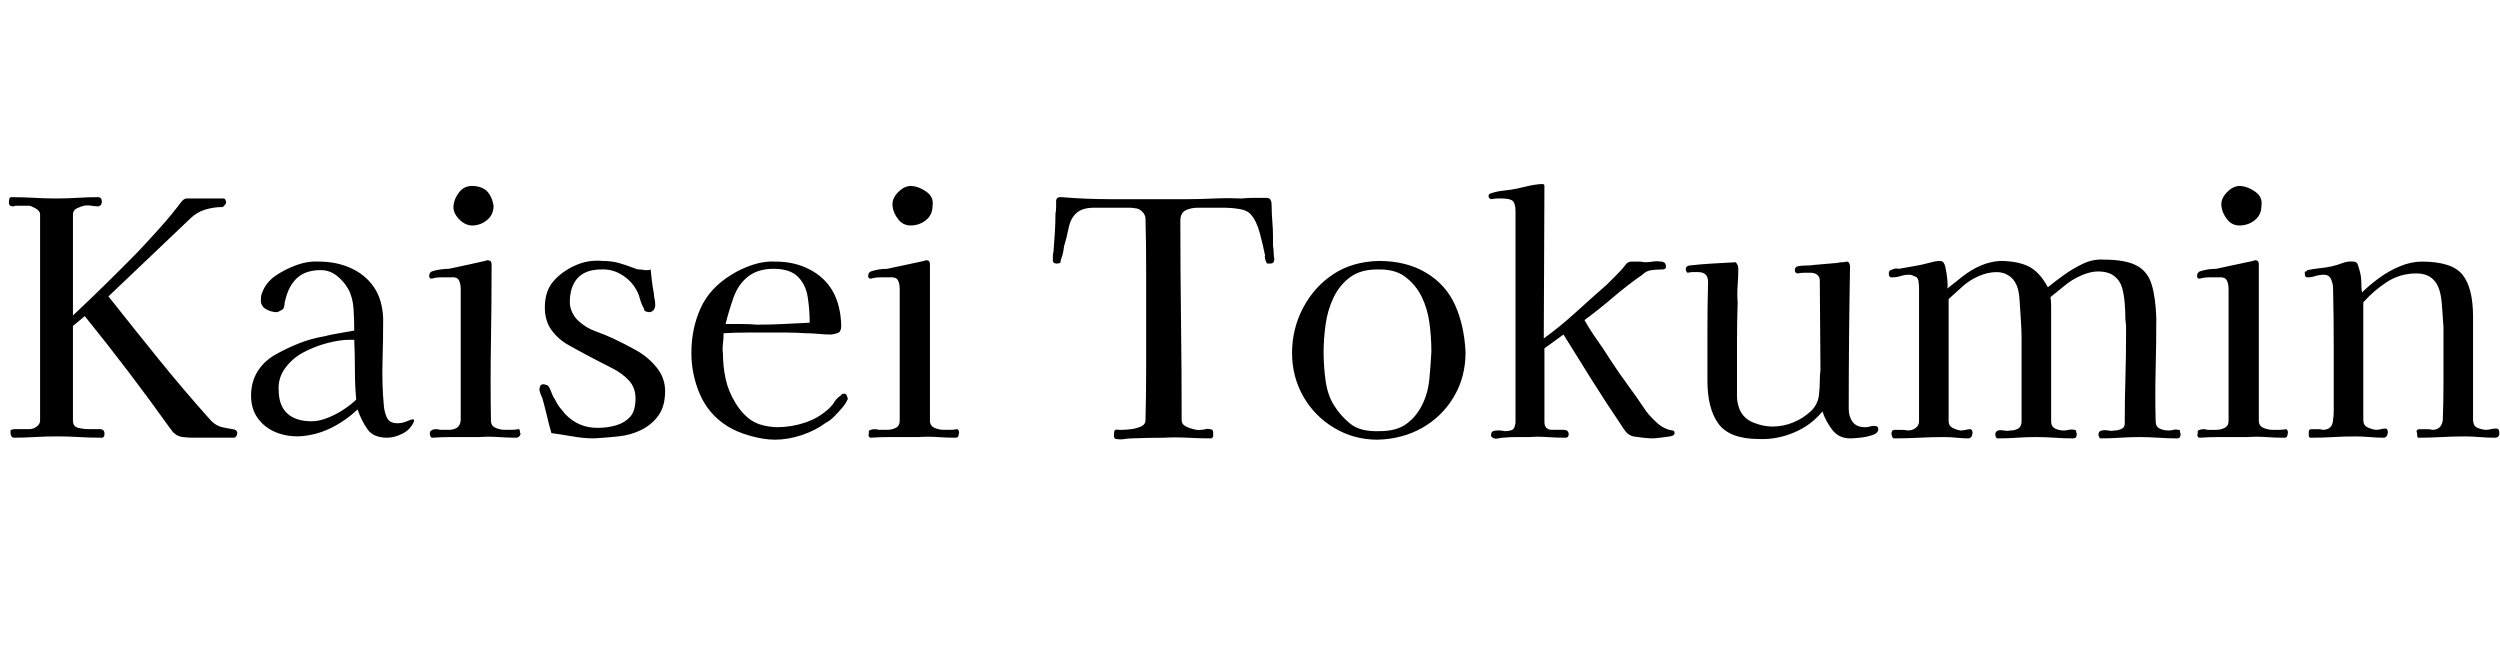 <svg id="fnt-Kaisei Tokumin" viewBox="0 0 3804 1000" xmlns="http://www.w3.org/2000/svg"><path id="kaisei-tokumin" class="f" d="M361 659q0 2-1 4t-3 3q-16 0-32 0t-31 0q-8 0-16-1t-13-6q-2-1-3-3t-3-4q-62-87-130-171l-18 15v144q0 9 8 11t18 2 15 0q7 0 7 7t-6 6q-17 0-33-1t-34-1q-16 0-33 1t-33 1q-4-2-4-7 0-3 0-4t5-2q3 0 6 0t6 0q4 0 11 0t12-4 5-9v-314q0-5-7-9t-10-4h-11q-4 0-7 0t-6 1q-5 0-6-3t0-7q0-4 3-4 18 0 35 1t34 1q16 0 32-1t31-1q6 0 6 7 0 2-1 4t-4 3q-5 0-11-1t-11 0-11 4-6 9v76q0 20 0 39t0 39q50-47 98-96 18-19 35-38t32-39q4-5 8-5 8 0 15 0t15 0q7 0 13 0t13 0q2 0 3 2t1 4-2 4-3 3q-14 0-27 4t-23 14l-124 118q38 48 76 95t80 94q8 8 17 10t16 3 7 6m181-51q-2-22-2-45t-1-46h-7q-15 0-34 5t-36 14-28 24-10 33q0 24 13 36t37 12q11 0 24-5t25-13 19-15m88 32q0 2-1 3-5 11-17 17t-23 6q-21 0-30-13t-15-30q-19 18-42 29t-49 12q-19 0-35-7t-26-21-10-34q0-21 10-37t28-26 36-17 36-10q12-3 24-5t23-4q0-14-1-32t-8-31q-6-11-17-20t-25-9q-23 0-36 12t-18 34q-1 2-1 5t-1 5q0 3-4 5t-6 3q-10 0-18-5t-7-15q0-6 2-10 6-16 21-26t32-16 33-5q27 0 49 10t35 29 14 48q0 33-1 66t2 66q1 11 5 19t16 8q7 0 14-3t9-3q2 0 2 2m162 19q0 3-2 5t-4 2q-14 0-28-1t-28 0h-13q-15 0-30 0t-29 1q-2 0-3-2t-1-4q0-3 1-4t3-2q2-1 5-1t7 1q3 0 6 0t7 0q7 0 12-3t6-11v-200q0-9-3-14t-12-4q-7 0-15 0t-14 2q-4 0-4-4 0-5 4-7 6-2 13-3t13-1q14-3 28-6t27-6q2-1 4-1 6 0 6 6 0 59-1 119t0 119q0 8 7 11t14 3q5 0 10 0t11-1q2 0 2 3t1 3m-41-346q0 13-9 21t-21 9-22-9-9-21 9-21 22-9 21 9 9 21m261 282q0 23-10 37t-26 22-35 10-37 3q-16 0-33-3t-32-5q-4-14-7-27t-7-27q-1-1-3-7t-1-6q0-4 2-6t6-1 5 2q3 4 5 10t5 10q4 8 7 12t9 11q20 21 49 21 16 0 29-4t21-13 8-28q0-16-10-27t-26-19-33-17-33-18-26-23-10-34q0-25 13-40t33-24 41-7q14 0 25 3t24 8q4 2 8 2t8 1q3 0 5 0t4-1q1 9 2 18t3 19q0 4 1 8t1 9q0 4-2 7t-6 4q-3 0-6-1t-3-4q-3-5-5-11t-3-10q-7-18-23-29t-34-10q-24 0-36 13t-12 37q0 8 4 16t10 13q11 10 25 15t27 11q17 8 35 18t31 26 13 36m220-104q0-20-3-39t-15-31-37-12q-24 0-39 12t-22 32-12 40q12 0 24 0t24 1q20 0 40-1t40-2m58 115q0 2-1 3-2 5-8 12t-12 13-12 9q-16 12-37 19t-41 7q-17 0-38-6t-35-15q-28-18-41-48t-13-63q0-37 14-68t47-51q14-9 32-15t35-5q29 0 52 12t35 33 13 52q0 9-4 11t-11 3q-10 0-20-1t-20-1q-14-1-28-1t-28 0q-17 0-34 0t-34 1q0 8-1 16t0 15q0 19 4 38t15 37 25 27 38 10q22 0 43-7t37-22q5-5 8-10t9-9q2-3 5-3 3 0 4 2t2 5m169 53q0 3-1 5t-4 2q-14 0-28-1t-28 0h-14q-15 0-30 0t-29 1q-2 0-3-2t0-4q0-3 0-4t3-2q3-1 6-1t6 1q4 0 7 0t6 0q7 0 13-3t6-11v-200q0-9-3-14t-13-4q-7 0-14 0t-14 2q-4 0-4-4 0-5 4-7 6-2 12-3t13-1q14-3 28-6t28-6q1-1 4-1 5 0 5 6 0 59 0 119t0 119q0 8 7 11t14 3q5 0 10 0t10-1q2 0 3 3t0 3m-40-346q0 13-9 21t-22 9-21-9-9-21 9-21 21-9 22 9 9 21m520 81q0 7-6 7-2 0-4 0t-2-2q-1-1-2-5t0-5q-3-15-8-34t-14-29q-5-6-17-8t-25-2-19 0q-8 0-19 0t-19 4-8 16q0 75 1 151t1 152q0 6 5 9t13 5 11 1q4 0 7-1t7 0q5 0 5 5 0 2 0 5t-3 4q-18 0-36-1t-36 0q-24 0-49 1-5 0-11 1t-12 0q-4 0-4-5 0-6 1-8t7-1q1 0 2 0t2 0q6 0 14-1t15-4 7-10q1-39 1-77t0-77q0-38 0-76t-1-76q0-6-5-11t-10-5q-4-1-9-1t-10 0h-44q-18 0-27 8t-12 23-7 28q0 1-1 7t-3 11-1 6q-2 2-6 2-6 0-6-5 0-2 0-6t1-7q1-12 2-28t1-30q1-5 1-10t0-9q0-7 9-6 36 3 73 3t74 0h43q20 0 41-1t42 0q9-1 18-1t20 0q6 0 7 5 1 1 1 10t1 21 1 22 0 15q1 5 1 10t1 10m239 141q0-22-3-44t-12-40-25-30-43-11q-25 0-41 12t-25 31-12 41-3 42q0 21 3 43t13 38 25 28 44 11q26 0 41-11t24-29 11-40 3-41m52 1q0 38-18 68t-48 47-68 18q-36 0-66-18t-47-48-17-66q0-37 17-69t46-51 69-20q42 0 72 18t44 49 16 72m318 123q0 4-7 5t-15 2-10 1q-7 0-16-1t-15-2q-7-2-11-7t-7-10q-23-34-45-69t-43-69l-29 21v112q0 12 12 12 4 0 9 0t8 0q3 0 5 1t3 5q0 6-5 6-14 0-28-1t-27 0q-10 0-20 0t-20 1q-3 0-7 1t-6 0q-2 0-4-2t-1-4q0-4 3-5t6-1 5 0 6 1q8 0 12-2t5-11v-322q0-11-4-15t-16-4q-4 0-8 0t-8 1q-5 0-5-5 0-3 4-4 9-3 19-4t20-3q5-1 13-3t15-3 11-1q3 0 3 3l-1 232q26-19 49-40t47-42q8-8 16-16t14-16q3-3 8-3 5 0 10 0t10 1q6 0 12-1t12 0q8 0 8 8 0 4-6 4-8 0-16 1t-14 7q-23 16-44 34t-44 35q9 16 19 30t20 30q13 20 27 39t28 40q7 9 17 18t23 11q3 0 3 4m310-6q0 6-9 9t-19 4-15 1q-17 0-27-13t-15-28q-17 21-43 32t-53 10q-45 0-62-23t-17-66q0-37 0-75t1-75q0-15-15-15-4 0-8 0t-8 1q-1 0-2-2t-1-3q0-5 5-6 18-2 35-3t36-2q4 4 4 10 0 12-1 25t0 26q-1 31-1 61t0 62q0 10 0 20t4 20q6 14 21 20t29 6q16 0 31-6t27-17 13-28q1-9 1-18t1-17l-1-136q0-6-4-9t-10-3q-5 0-10 0t-9 1q-5 0-5-5t5-6q6-1 12-1t13-1l35-3q3-1 7-1t7-1q3 0 4 3t1 4q-2 109-2 217 0 12 6 20t19 8q4 0 7-1t7-1q6 0 6 5m460 7q0 7-5 7-14 0-29-1t-29-1-29 1-29 1q-2 0-3-2t-1-4q0-5 5-6t10 0 9 0q7 0 12-3t4-11q0-33 1-66t1-66q0-6 0-11t-1-11q0-12-1-25t-4-24-12-18-25-7q-11 0-25 6t-26 16-21 17q1 7 1 14t0 15q0 14 0 29t0 29q0 26 0 51t0 51q0 8 6 11t13 3q4 0 8-1t8 0q3 0 3 2t1 4q0 3-1 5t-5 2q-14 0-28-1t-29-1q-14 0-28 1t-29 1q-2 0-3-2t-1-4q0-4 4-6 4-1 9 0t10 0q7 0 12-3t5-11v-127q0-11-1-26t-2-31-5-24q-4-9-12-14t-18-5q-13 0-27 6t-25 16-21 19v186q0 7 6 10t12 4q4 0 8-1t7-1q2 0 3 3t0 4q0 2-1 4t-4 3q-10 0-19-1t-19-1q-19 0-38 1t-38 1q-2 0-3-3t-1-4q0-6 5-6 5 0 10 0t10 1q7 0 12-4t5-10q0-51 0-102t0-101q0-5-1-11t-7-7q-3-2-7-2-7 0-13 2t-14 2q-4 0-4-6 0-4 3-5 2-1 5-2t7 0q11-2 23-4t23-5q4-1 8-2t9-1q6 0 8 9t3 19 0 14q11-9 24-19t27-16 29-7q26 0 43 8t30 32q11-9 25-19t29-17 31-6q33 0 50 9t23 29 7 51q0 39-1 78t0 79q0 8 6 11t14 3q4 0 7-1t8 0q2 0 2 2t1 4m163-1q0 3-1 5t-4 2q-14 0-28-1t-28 0h-14q-15 0-30 0t-29 1q-2 0-3-2t0-4q0-3 0-4t3-2q3-1 6-1t6 1q4 0 7 0t6 0q7 0 13-3t6-11v-200q0-9-3-14t-13-4q-7 0-14 0t-14 2q-4 0-4-4 0-5 4-7 6-2 12-3t13-1q14-3 28-6t28-6q1-1 4-1 5 0 5 6 0 59 0 119t0 119q0 8 7 11t14 3q5 0 10 0t10-1q2 0 3 3t0 3m-40-346q0 13-9 21t-22 9-21-9-9-21 9-21 21-9 22 9 9 21m362 346q0 7-7 7-11 0-23-1t-23-1q-17 0-35 1t-35 1q-2 0-2-4t-1-5q0-4 5-4t8 0q3 0 5 0t6 1q14 0 16-15 1-29 1-59t0-60q0-5 0-11t0-11q-1-12-2-29t-4-27q-8-26-35-26-25 0-45 13t-36 31q0 37 0 73t0 72v34q0 8 6 11t13 4q4 0 8-1t7-1q2 0 3 3t0 4q0 2-1 4t-4 3q-11 0-22-1t-22-1q-17 0-34 1t-34 1q-3 0-3-4t0-5q0-4 4-4t7 0 5 0 5 1q15 0 16-15 1-7 1-14t0-14q0-43 0-86t-1-86q0-7-3-14t-11-7q-7 0-13 2t-12 2q-4 0-4-5 0-1 0-3t1-1 2-1 1-1q9-2 19-3t19-3q8-2 16-5t16-2q4 0 6 3 2 5 4 13t2 17 1 14q11-11 26-22t32-18 33-7q46 0 62 20t16 64q0 39 0 78t0 78q0 9 5 12t14 4q4 0 8-1t8-1q3 0 4 2t1 5" />
</svg>